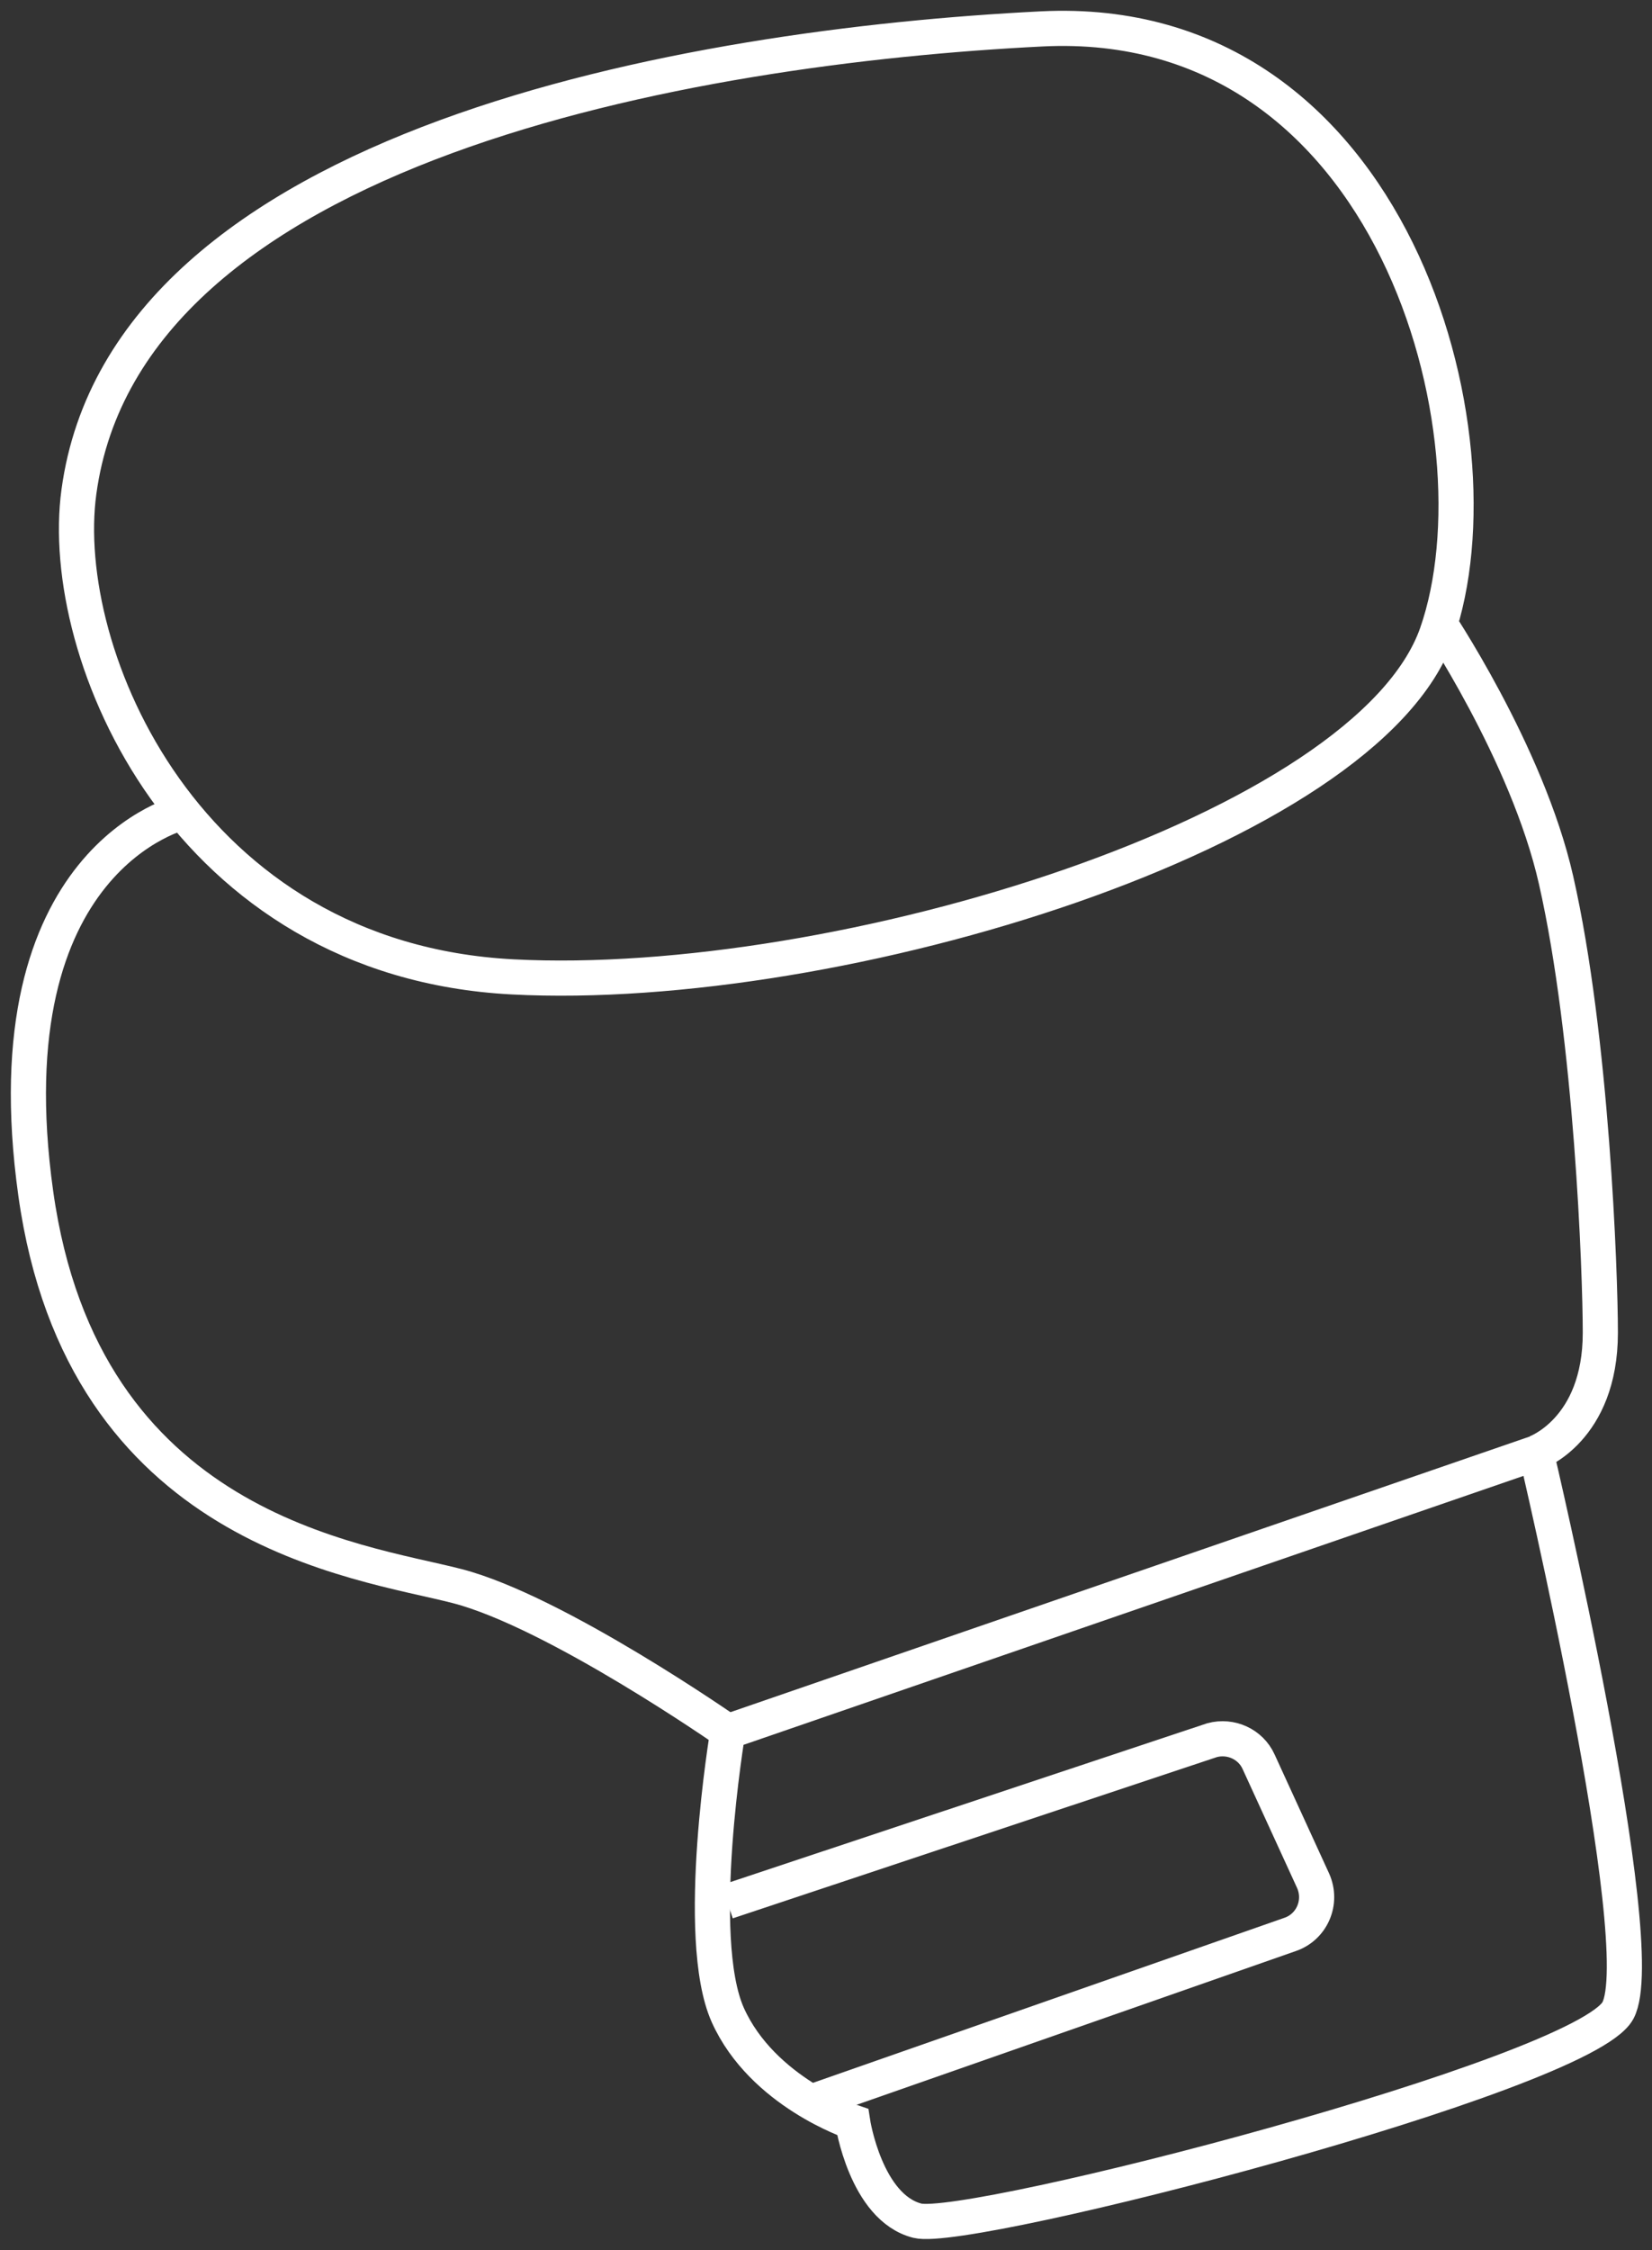 <svg width="47" height="64" viewBox="0 0 47 64" fill="none" xmlns="http://www.w3.org/2000/svg">
<rect x="0" y="0" width="47" height="64" fill="#333333" stroke="none"/>
<path d="M20.706 49.253C20.706 49.253 19.721 55.104 20.706 57.312C21.691 59.504 24.259 60.358 24.259 60.358C24.259 60.358 24.631 62.791 26.1 63.162C27.57 63.533 45.046 59.02 46.031 57.183C47.016 55.345 43.705 41.324 43.705 41.324L20.706 49.253Z" stroke="white" stroke-miterlimit="10"/>
<path d="M2.245 13.989C1.615 18.599 5.298 27.302 14.585 27.785C23.872 28.269 38.908 23.643 40.879 18.018C42.833 12.41 39.651 0.322 29.638 0.822C19.624 1.321 3.586 4.109 2.245 13.989Z" stroke="white" stroke-miterlimit="10"/>
<path d="M20.706 49.253C20.706 49.253 15.812 45.837 13.002 45.111C10.191 44.386 2.358 43.532 1.017 33.942C-0.323 24.353 5.217 23.096 5.217 23.096" stroke="white" stroke-miterlimit="10"/>
<path d="M43.689 41.324C43.689 41.324 45.53 40.679 45.53 37.907C45.53 36.199 45.288 29.51 44.27 25.029C43.447 21.403 40.83 17.535 40.83 17.535" stroke="white" stroke-miterlimit="10"/>
<path d="M23.064 59.793L36.695 55.023C37.325 54.813 37.632 54.104 37.358 53.492L35.807 50.107C35.581 49.608 35.016 49.35 34.483 49.495L20.689 54.088" stroke="white" stroke-miterlimit="10"/>
</svg>
